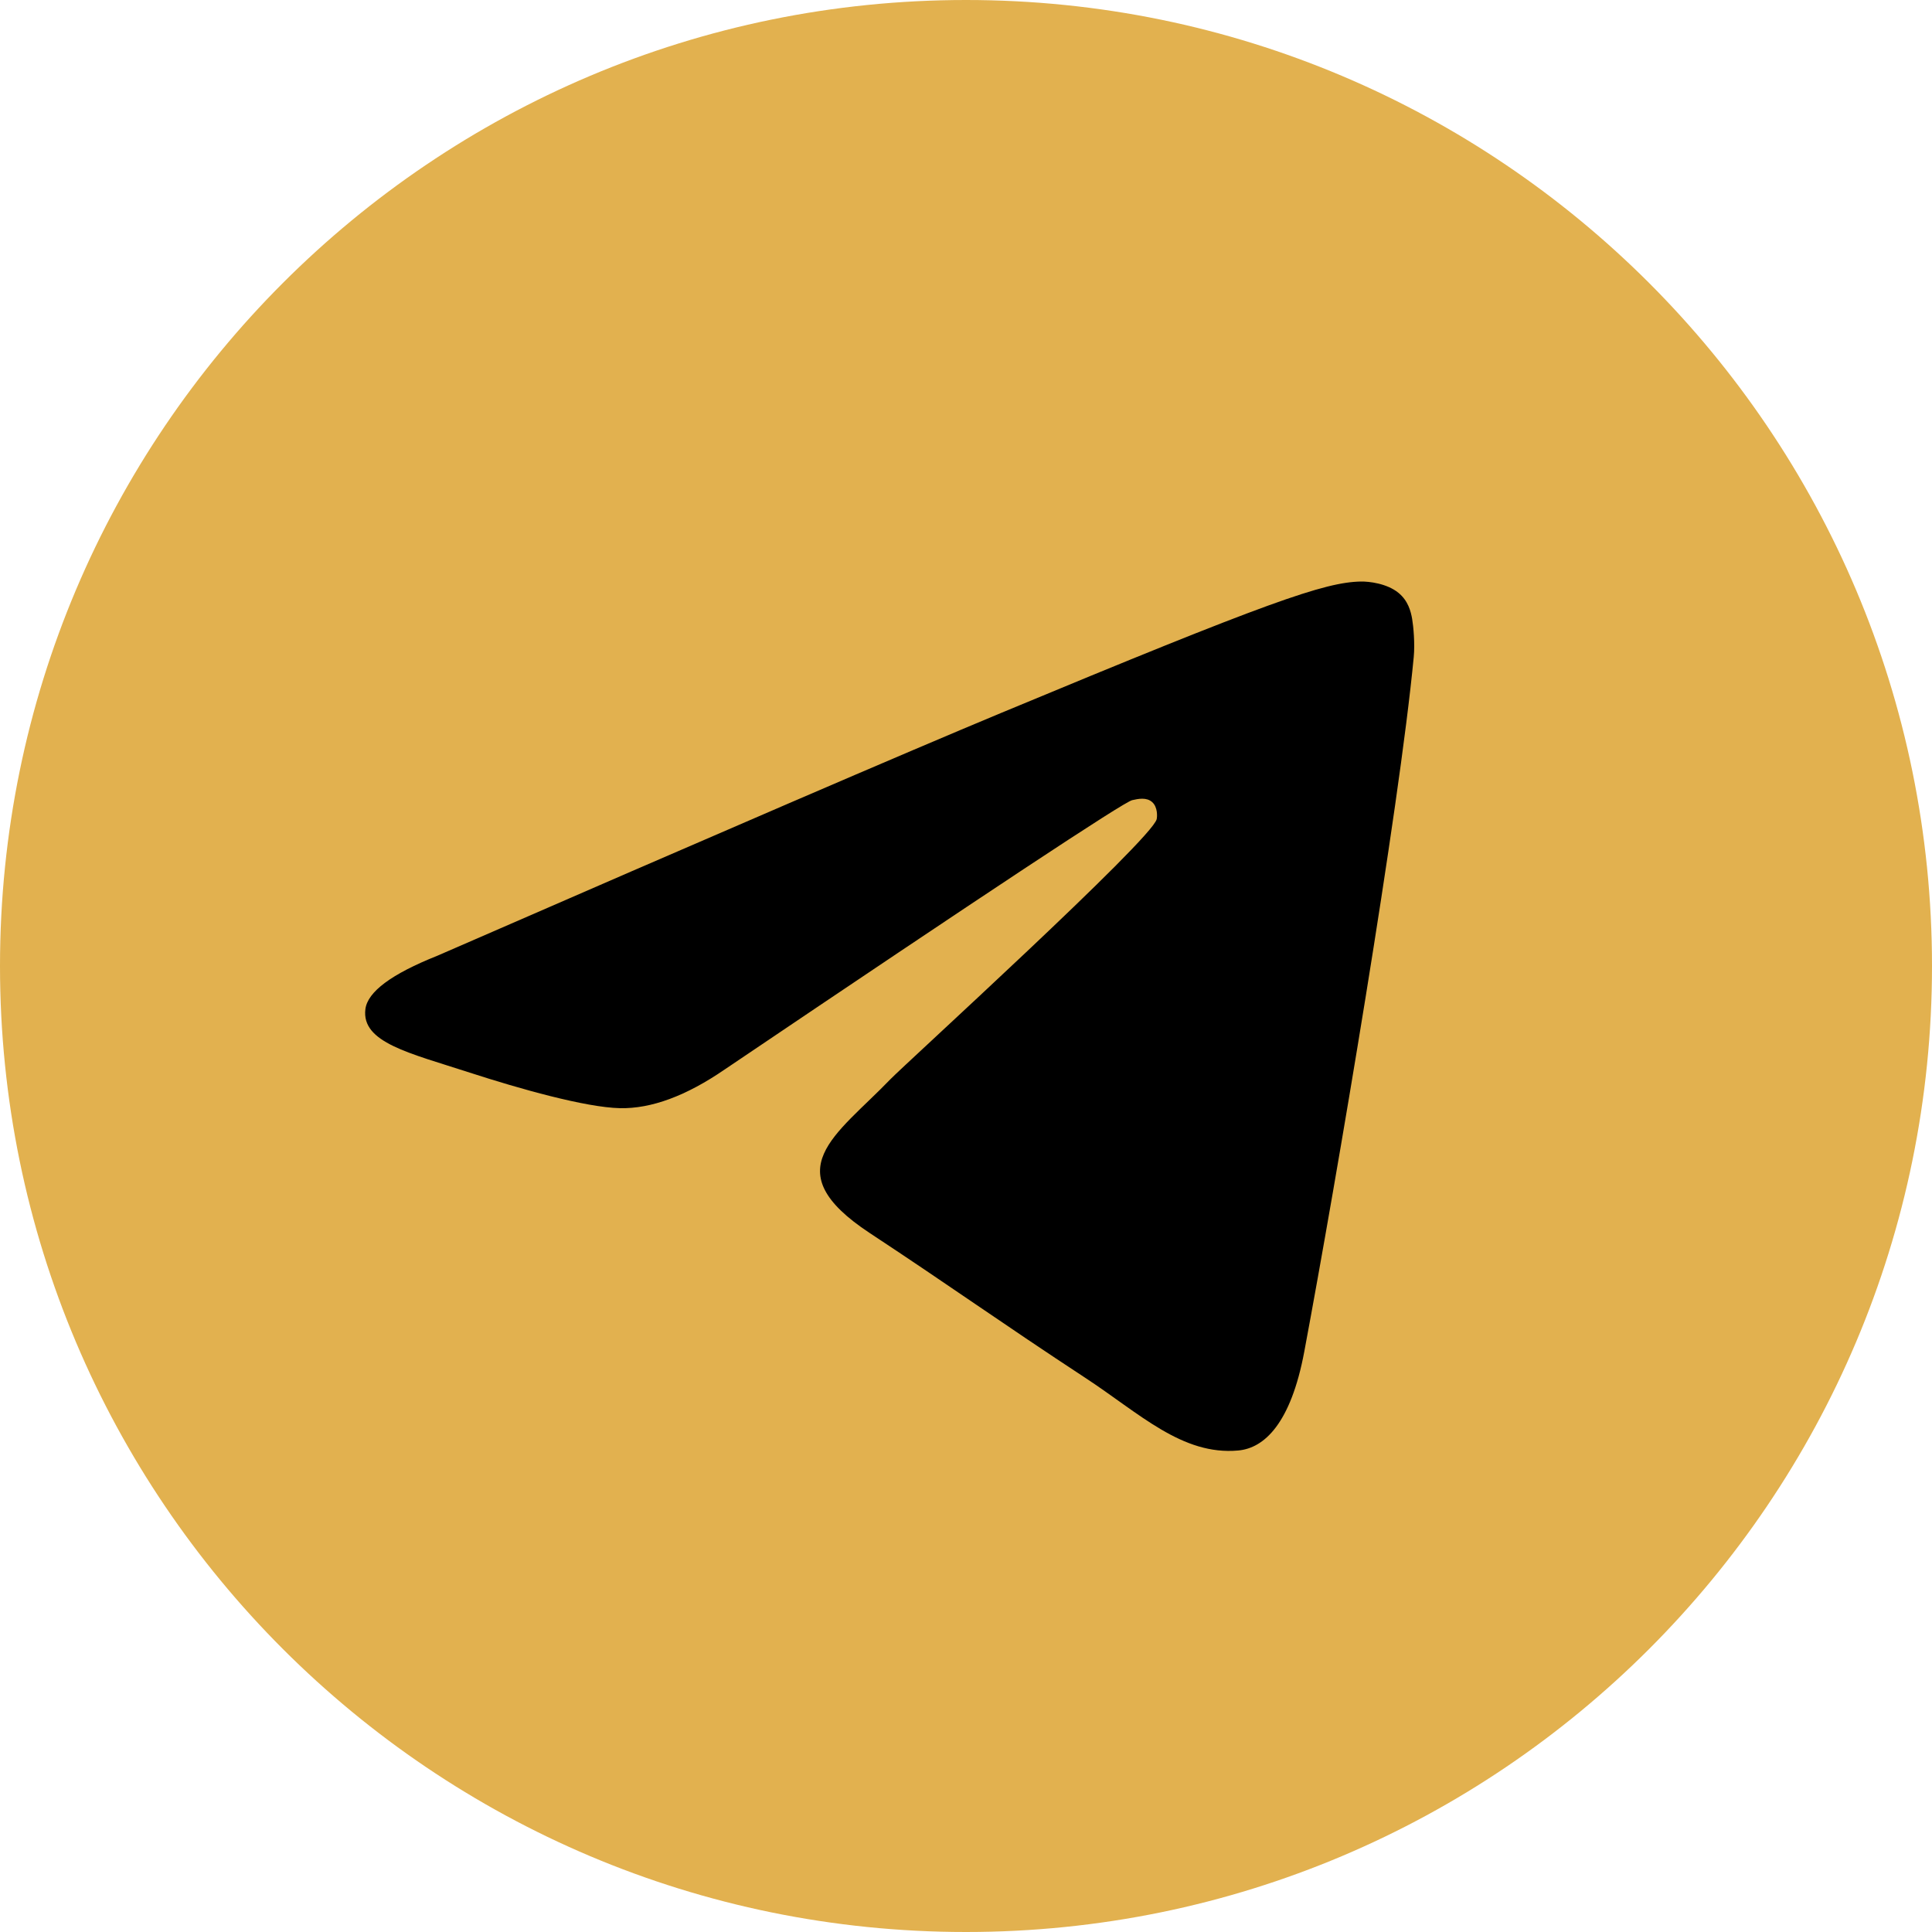 <svg width="56" height="56" viewBox="0 0 56 56" fill="none" xmlns="http://www.w3.org/2000/svg">
<path d="M28 56C43.464 56 56 43.464 56 28C56 12.536 43.464 0 28 0C12.536 0 0 12.536 0 28C0 43.464 12.536 56 28 56Z" fill="#E2B14F"/>
<path fill-rule="evenodd" clip-rule="evenodd" d="M12.674 27.704C20.837 24.148 26.28 21.804 29.003 20.671C36.779 17.436 38.395 16.875 39.448 16.856C39.68 16.852 40.198 16.91 40.533 17.182C40.816 17.412 40.894 17.722 40.932 17.94C40.969 18.158 41.015 18.654 40.978 19.042C40.557 23.47 38.734 34.214 37.806 39.173C37.414 41.271 36.641 41.975 35.893 42.043C34.267 42.193 33.032 40.969 31.457 39.937C28.993 38.321 27.601 37.316 25.208 35.739C22.444 33.917 24.236 32.916 25.811 31.28C26.224 30.852 33.388 24.335 33.527 23.744C33.544 23.67 33.56 23.395 33.396 23.249C33.233 23.103 32.991 23.153 32.817 23.193C32.569 23.249 28.633 25.851 21.006 30.999C19.889 31.766 18.877 32.14 17.97 32.121C16.97 32.099 15.047 31.555 13.617 31.091C11.864 30.521 10.47 30.219 10.591 29.251C10.655 28.747 11.349 28.232 12.674 27.704Z" fill="black"/>
</svg>
